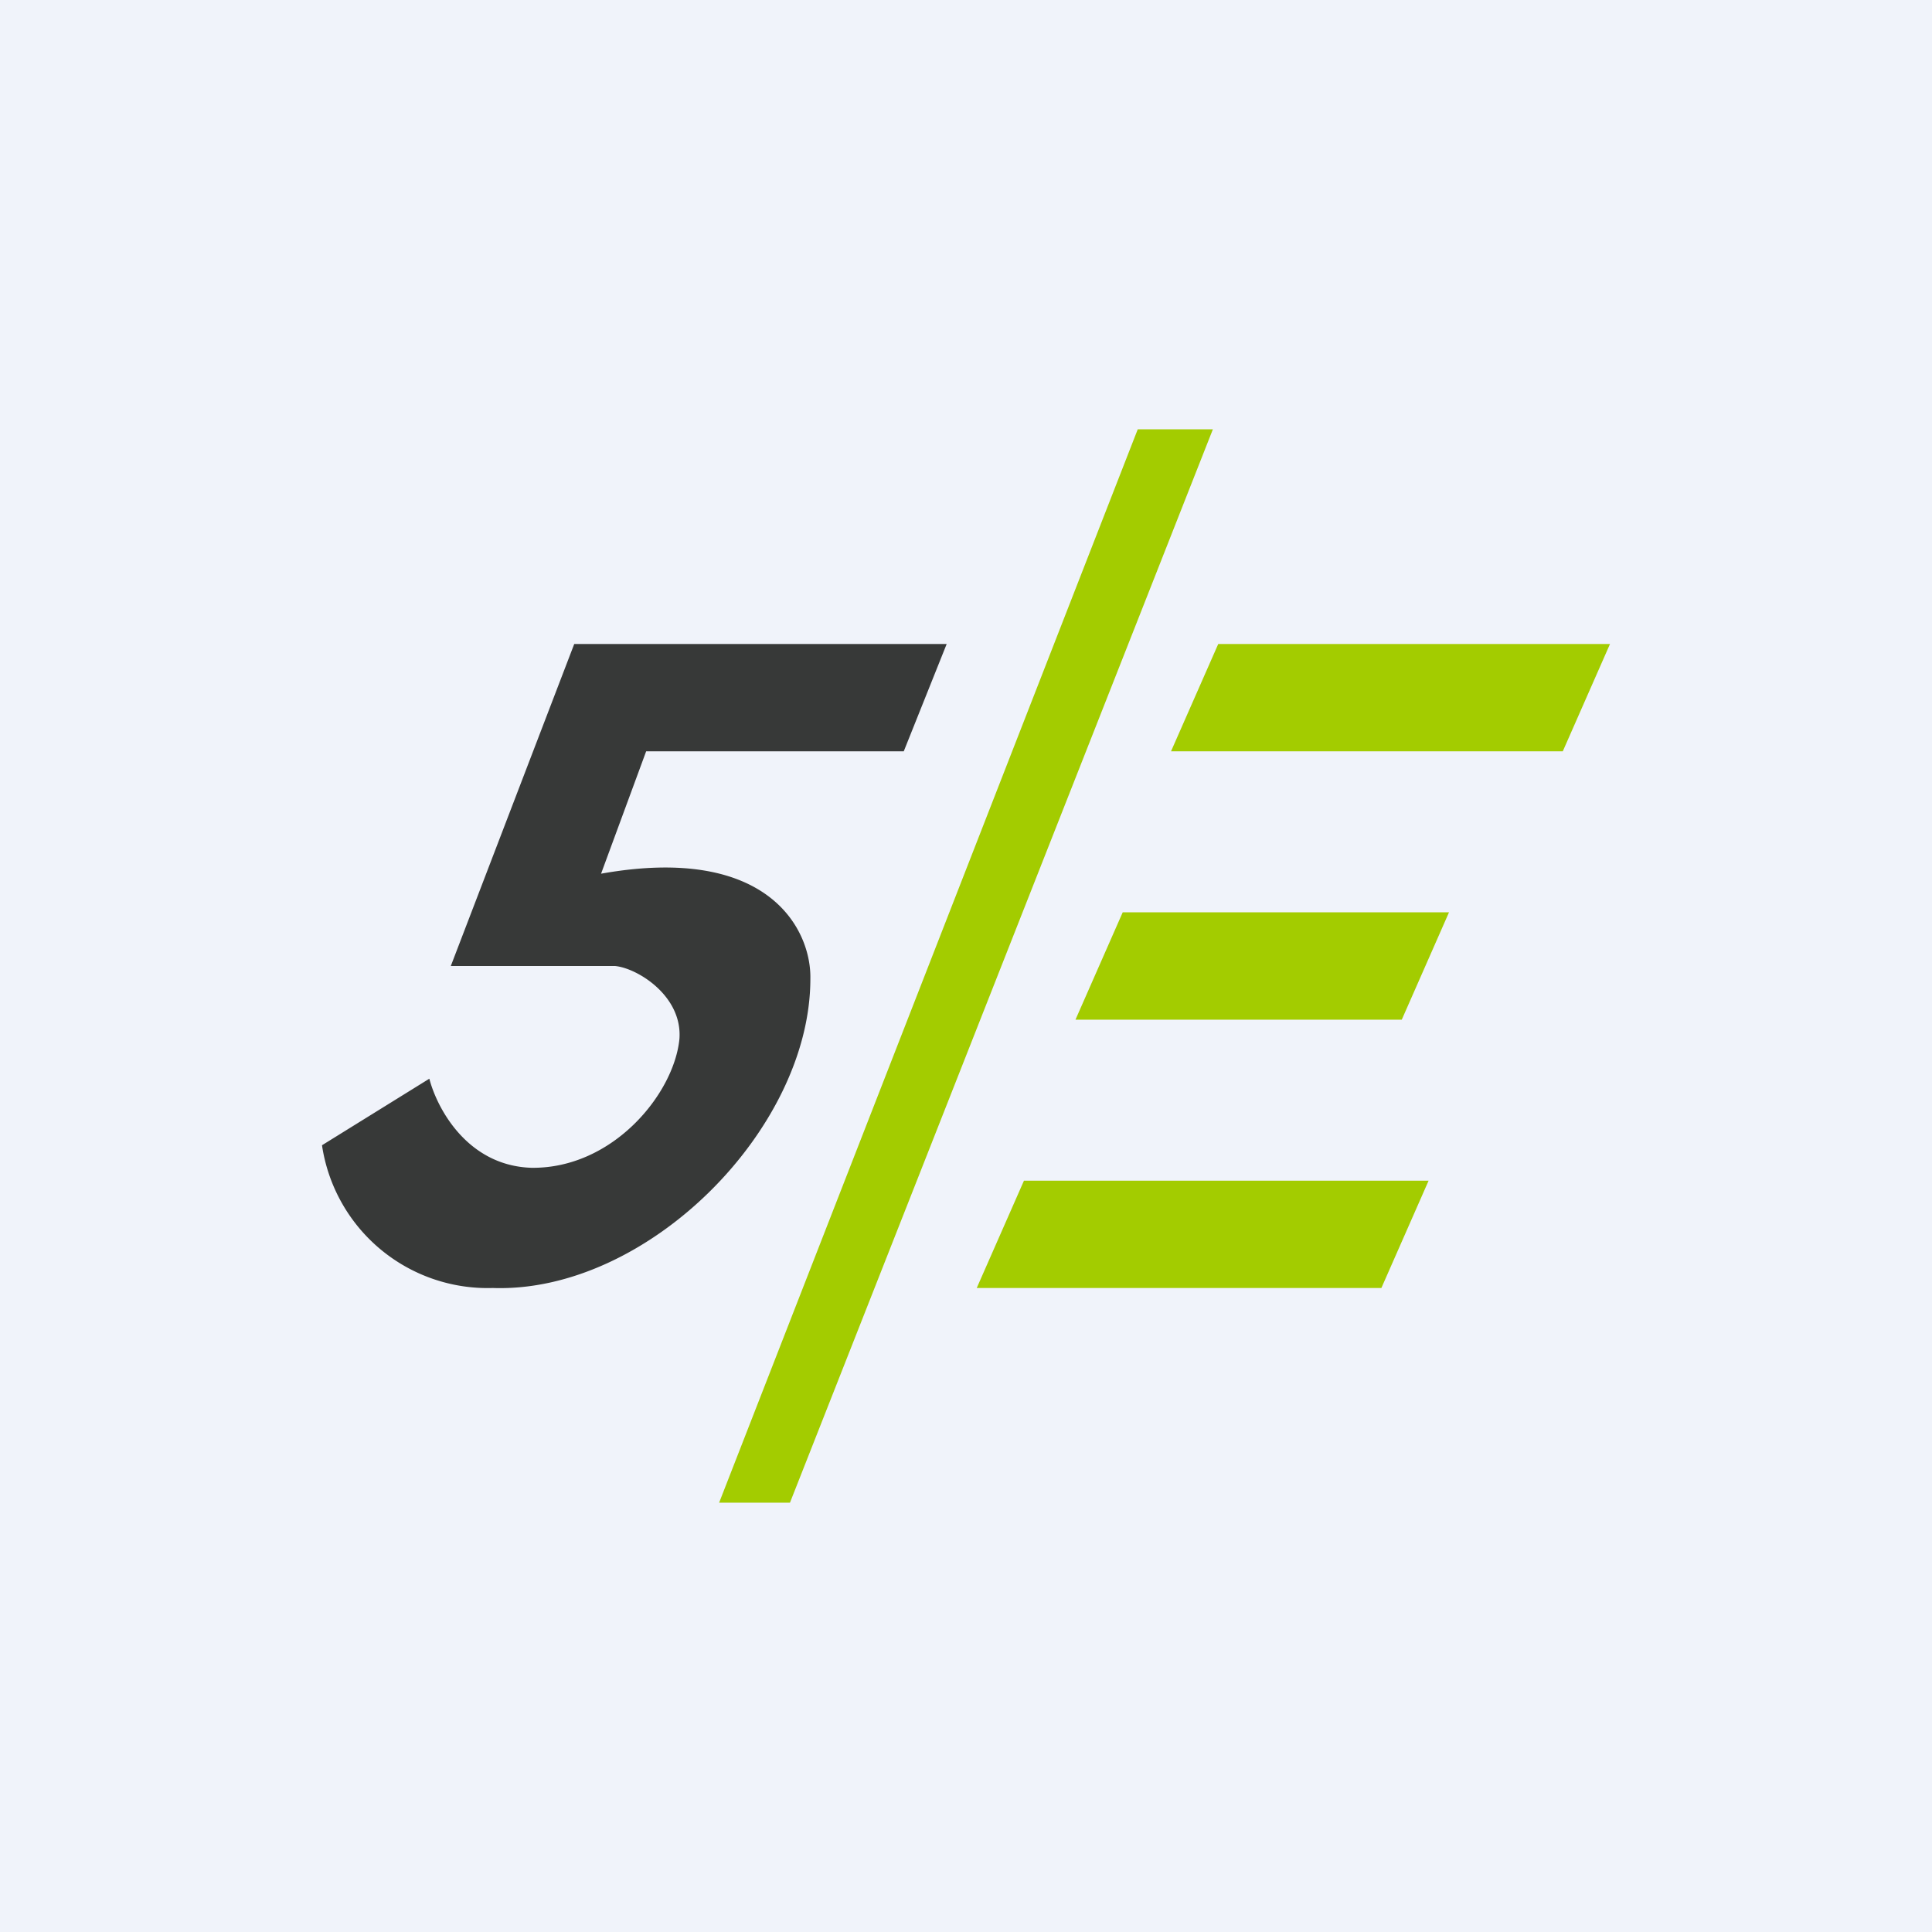 <!-- by TradingView --><svg width="18" height="18" viewBox="0 0 18 18" xmlns="http://www.w3.org/2000/svg"><path fill="#F0F3FA" d="M0 0h18v18H0z"/><path d="M5.35 6h3.47l-.4 1h-2.4L5.6 8.14c1.57-.28 1.96.53 1.95.98 0 1.4-1.52 2.93-2.96 2.88A1.56 1.56 0 0 1 3 10.67l1-.62c.07.27.35.81.95.83.76.01 1.33-.69 1.38-1.2.03-.4-.39-.66-.6-.68H4.2l1.15-3Z" fill="#373938"/><path d="M10.6 4h.7L7.36 14H6.7L10.6 4ZM15 6h-3.65l-.44 1h3.65L15 6ZM13.31 11H9.54l-.44 1h3.77l.44-1ZM13.5 8.5h-3.04l-.44 1h3.04l.44-1Z" fill="#A3CC00"/></svg>